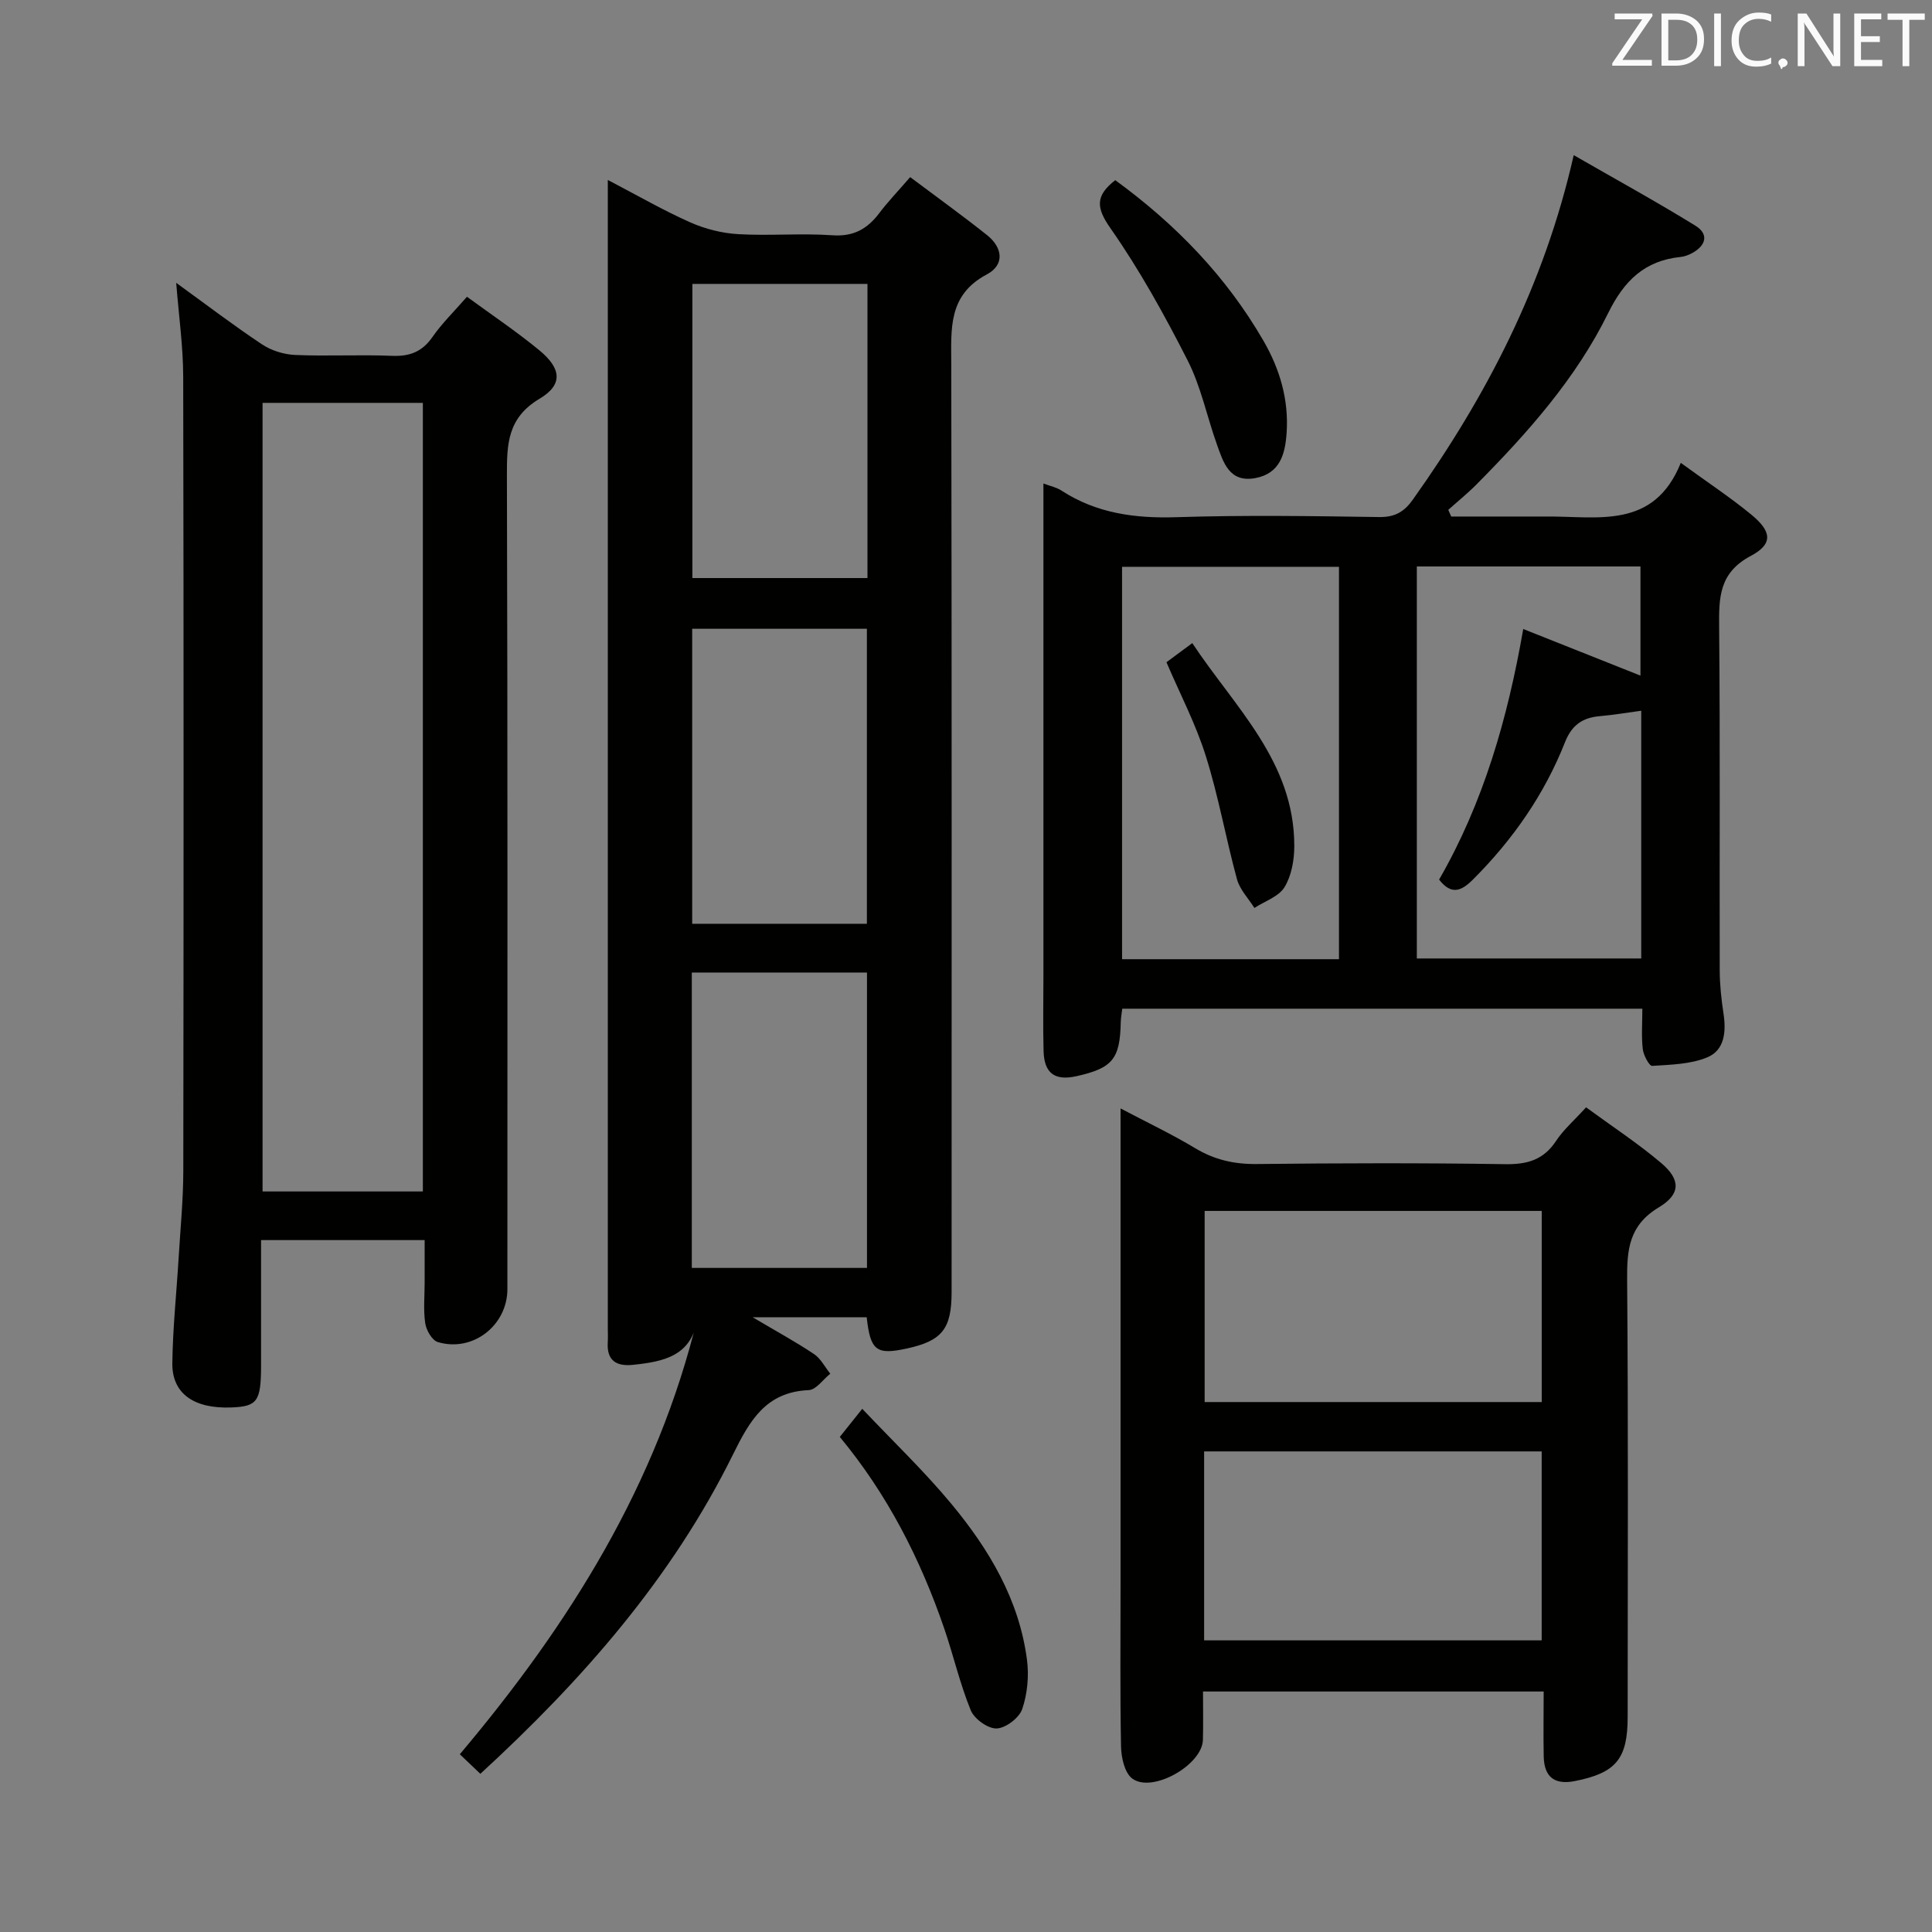<svg enable-background="new 0 0 400 400" viewBox="0 0 400 400" xmlns="http://www.w3.org/2000/svg"><rect x="0" y="0" width="400" height="400" fill="#808080" stroke="none"/><path d="m179.44 272.72c-7.64 0-15.03 0-23.62 0 4.94 2.92 8.94 5.1 12.72 7.63 1.4.94 2.26 2.69 3.36 4.06-1.49 1.19-2.93 3.34-4.47 3.4-8.89.39-12.21 6.32-15.69 13.36-12.64 25.58-31.14 46.66-52.29 66.08-1.38-1.32-2.66-2.53-4.25-4.05 22.66-26.87 40.92-55.91 49.25-90.56-1.08 8.14-7.05 9.26-13.34 9.93-3.44.37-5.52-.82-5.28-4.65.06-1 .01-2 .01-3 0-76.99 0-153.99 0-230.98 0-1.92 0-3.84 0-6.68 6.26 3.27 11.55 6.33 17.1 8.79 3.07 1.36 6.56 2.24 9.91 2.43 6.48.37 13.02-.22 19.48.23 4.38.31 7.23-1.3 9.71-4.58 1.79-2.37 3.87-4.53 6.4-7.46 5.44 4.08 10.78 7.92 15.92 12.01 3.21 2.56 3.73 6.13-.06 8.14-8.08 4.29-7.36 11.32-7.35 18.69.12 63.99.07 127.99.07 191.98 0 7.65-1.97 10.12-9.29 11.71-6.28 1.36-7.53.46-8.29-6.48zm-36.21-10.21h36.27c0-20.54 0-40.76 0-61.16-12.23 0-24.14 0-36.27 0zm.12-203.73v60.9h36.25c0-20.39 0-40.46 0-60.9-12.09 0-23.99 0-36.25 0zm-.04 71.4v61.08h36.17c0-20.52 0-40.71 0-61.08-12.13 0-23.91 0-36.17 0z" fill="#010100"/><path d="m325.82 32.12c8.69 5 17.07 9.6 25.2 14.61 2.88 1.78 2.15 4.16-.74 5.7-.71.38-1.53.69-2.33.77-7.43.75-11.7 4.92-14.98 11.59-6.67 13.57-16.67 24.8-27.25 35.48-1.85 1.87-3.91 3.53-5.87 5.29.2.46.4.92.61 1.38h13.66c2 0 4 .02 6 0 10.61-.1 22.26 2.79 27.87-11.11 5.57 4.06 10.29 7.17 14.63 10.74 4.22 3.48 4.5 6.06-.13 8.52-6.62 3.51-6.62 8.67-6.56 14.84.22 23.66.06 47.32.12 70.98.01 2.98.33 5.97.78 8.92.58 3.75.24 7.59-3.35 9.08-3.47 1.44-7.57 1.52-11.41 1.77-.61.04-1.8-2.19-1.95-3.47-.31-2.62-.09-5.3-.09-8.37-35.97 0-71.67 0-107.68 0-.11.93-.29 1.87-.31 2.81-.16 7.6-1.69 9.49-9.15 11.16-4.5 1.01-6.71-.59-6.83-5.22-.14-5.16-.03-10.33-.03-15.49 0-33.82 0-67.63 0-102 1.47.56 2.74.81 3.74 1.47 7.27 4.72 15.21 5.78 23.77 5.51 13.98-.45 27.99-.24 41.98-.03 3.25.05 5.18-1.06 6.98-3.59 15.24-21.43 27.21-44.38 33.32-71.34zm-48.6 85.23c-15.18 0-30.07 0-44.91 0v81.24h44.91c0-27.06 0-53.95 0-81.24zm62.42 22.53c0-7.82 0-15.23 0-22.6-15.61 0-30.87 0-46.3 0v81.16h46.46c0-17.34 0-34.3 0-51.29-2.98.4-5.75.88-8.54 1.12-3.6.31-5.82 1.8-7.25 5.41-4.26 10.8-10.8 20.17-19.02 28.39-2.35 2.35-4.45 3.38-7.04.04 9.15-15.88 14.19-33.31 17.42-51.88 8.23 3.27 16.06 6.39 24.27 9.65z" fill="#010100"/><path d="m36.48 58.56c6.19 4.48 11.86 8.81 17.79 12.75 1.93 1.28 4.51 2.08 6.83 2.18 6.65.29 13.33-.1 19.98.18 3.68.16 6.29-.79 8.45-3.89 1.97-2.84 4.49-5.29 7.15-8.34 5.15 3.77 10.26 7.19 14.98 11.08 4.58 3.77 4.94 7.12.07 10.02-6.66 3.96-6.8 9.38-6.78 15.93.17 56.14.1 112.28.1 168.42 0 7.53-7.18 13.14-14.41 10.97-1.19-.36-2.39-2.45-2.6-3.89-.41-2.77-.12-5.65-.12-8.48 0-2.8 0-5.61 0-8.74-11.33 0-22.24 0-33.87 0v25.88c0 7.51-.75 8.57-6.19 8.77-7.71.29-12.26-2.87-12.18-9.17.09-7.3.87-14.58 1.31-21.88.36-5.97.95-11.94.96-17.91.07-54.81.09-109.61-.02-164.42-.01-6.26-.9-12.51-1.45-19.46zm51.07 188.12c0-54.84 0-109.07 0-163.27-11.29 0-22.2 0-33.19 0v163.27z" fill="#010100"/><path d="m319.6 350.21c-23.75 0-46.84 0-70.53 0 0 3.46.07 6.74-.02 10.02-.14 5.22-10.57 11.12-14.67 7.97-1.55-1.2-2.23-4.3-2.28-6.55-.22-11.15-.1-22.32-.1-33.48 0-30.81 0-61.63 0-92.44 0-1.79 0-3.57 0-6.24 5.6 2.95 10.66 5.35 15.43 8.22 4 2.41 8.08 3.34 12.75 3.29 17.15-.19 34.31-.24 51.46.03 4.58.07 7.94-.89 10.53-4.82 1.53-2.32 3.72-4.21 6.21-6.95 5.26 3.86 10.66 7.39 15.54 11.52 4.03 3.41 4.12 6.43-.48 9.19-6.2 3.73-6.61 8.76-6.56 15.06.25 30.15.12 60.29.11 90.44 0 8.68-2.4 11.59-10.92 13.28-4.18.83-6.36-.8-6.46-5.06-.09-4.43-.01-8.89-.01-13.48zm-.4-59.93c0-13.34 0-26.37 0-39.57-23.47 0-46.54 0-69.79 0v39.57zm-69.9 49.34h69.89c0-13.3 0-26.21 0-39.12-23.49 0-46.58 0-69.89 0z" fill="#010100"/><path d="m230.9 37.3c12.6 9.19 23.03 20 30.7 33.28 3.37 5.83 5.25 12.17 4.78 19.05-.3 4.44-1.4 8.39-6.45 9.35-5.42 1.02-6.66-3.25-8-7.01-2.06-5.77-3.29-11.94-6.04-17.34-4.79-9.41-9.94-18.74-15.98-27.37-3.01-4.29-3.13-6.74.99-9.96z" fill="#010100"/><path d="m173.87 297.5c1.35-1.68 2.57-3.22 4.65-5.82 6.36 6.73 12.8 12.87 18.45 19.68 7.8 9.4 14.03 19.83 15.65 32.25.44 3.34.1 7.06-.98 10.23-.62 1.83-3.41 3.95-5.29 4.02-1.8.07-4.63-1.97-5.36-3.75-2.25-5.49-3.58-11.35-5.51-16.98-4.94-14.39-11.78-27.78-21.61-39.63z" fill="#010100"/><path d="m241.5 137.11c1.36-1.01 3.08-2.28 5.35-3.96 8.83 13.33 21.13 24.52 21.12 42.01 0 2.88-.57 6.13-2.02 8.51-1.2 1.97-4.09 2.91-6.24 4.31-1.23-1.96-3.01-3.78-3.6-5.92-2.31-8.46-3.82-17.15-6.45-25.5-2.06-6.6-5.32-12.82-8.16-19.45z" fill="#010100"/><g fill="#fafafb"><path d="m342.2 3.2-6.3 9.2h6.1v1.2h-8.2v-.5l6.2-9.1h-5.7v-1.2h7.8v.4z"/><path d="m344 13.7v-10.9h3.1c1.6 0 3 .5 4.1 1.4 1.1 1 1.6 2.2 1.6 3.9s-.5 3-1.6 4-2.5 1.5-4.2 1.5h-3zm1.4-9.6v8.4h1.6c1.4 0 2.5-.4 3.2-1.1.8-.8 1.2-1.8 1.2-3.2s-.4-2.4-1.2-3.1-1.8-1-3.1-1z"/><path d="m356.3 2.8v10.9h-1.4v-10.9z"/><path d="m366.6 13.2c-.8.4-1.8.6-3 .6-1.6 0-2.8-.5-3.7-1.5s-1.4-2.3-1.4-3.9c0-1.7.5-3.2 1.6-4.2s2.4-1.6 4-1.6c1 0 1.9.1 2.6.4v1.5c-.8-.4-1.6-.6-2.6-.6-1.2 0-2.2.4-3 1.2s-1.1 1.9-1.1 3.3c0 1.3.4 2.3 1.1 3.1s1.6 1.1 2.8 1.1c1.1 0 2-.2 2.8-.7v1.3z"/><path d="m368.2 13c0-.3.1-.5.3-.6.2-.2.4-.3.6-.3.3 0 .5.1.7.3s.3.4.3.6-.1.5-.3.6c-.2.2-.4.3-.7.3-.3 1-.5-.1-.6-.3-.2-.2-.3-.4-.3-.6z"/><path d="m381.1 13.7h-1.7l-5.5-8.4c-.2-.2-.3-.5-.4-.7 0 .2.1.8.1 1.5v7.6h-1.4v-10.9h1.8l5.3 8.3c.3.4.4.6.4.8 0-.3-.1-.8-.1-1.6v-7.5h1.4v10.9z"/><path d="m389.7 13.7h-5.8v-10.9h5.6v1.2h-4.2v3.5h3.9v1.2h-3.9v3.7h4.4z"/><path d="m398.4 4.1h-3.1v9.6h-1.4v-9.6h-3.1v-1.3h7.7v1.3z"/></g></svg>